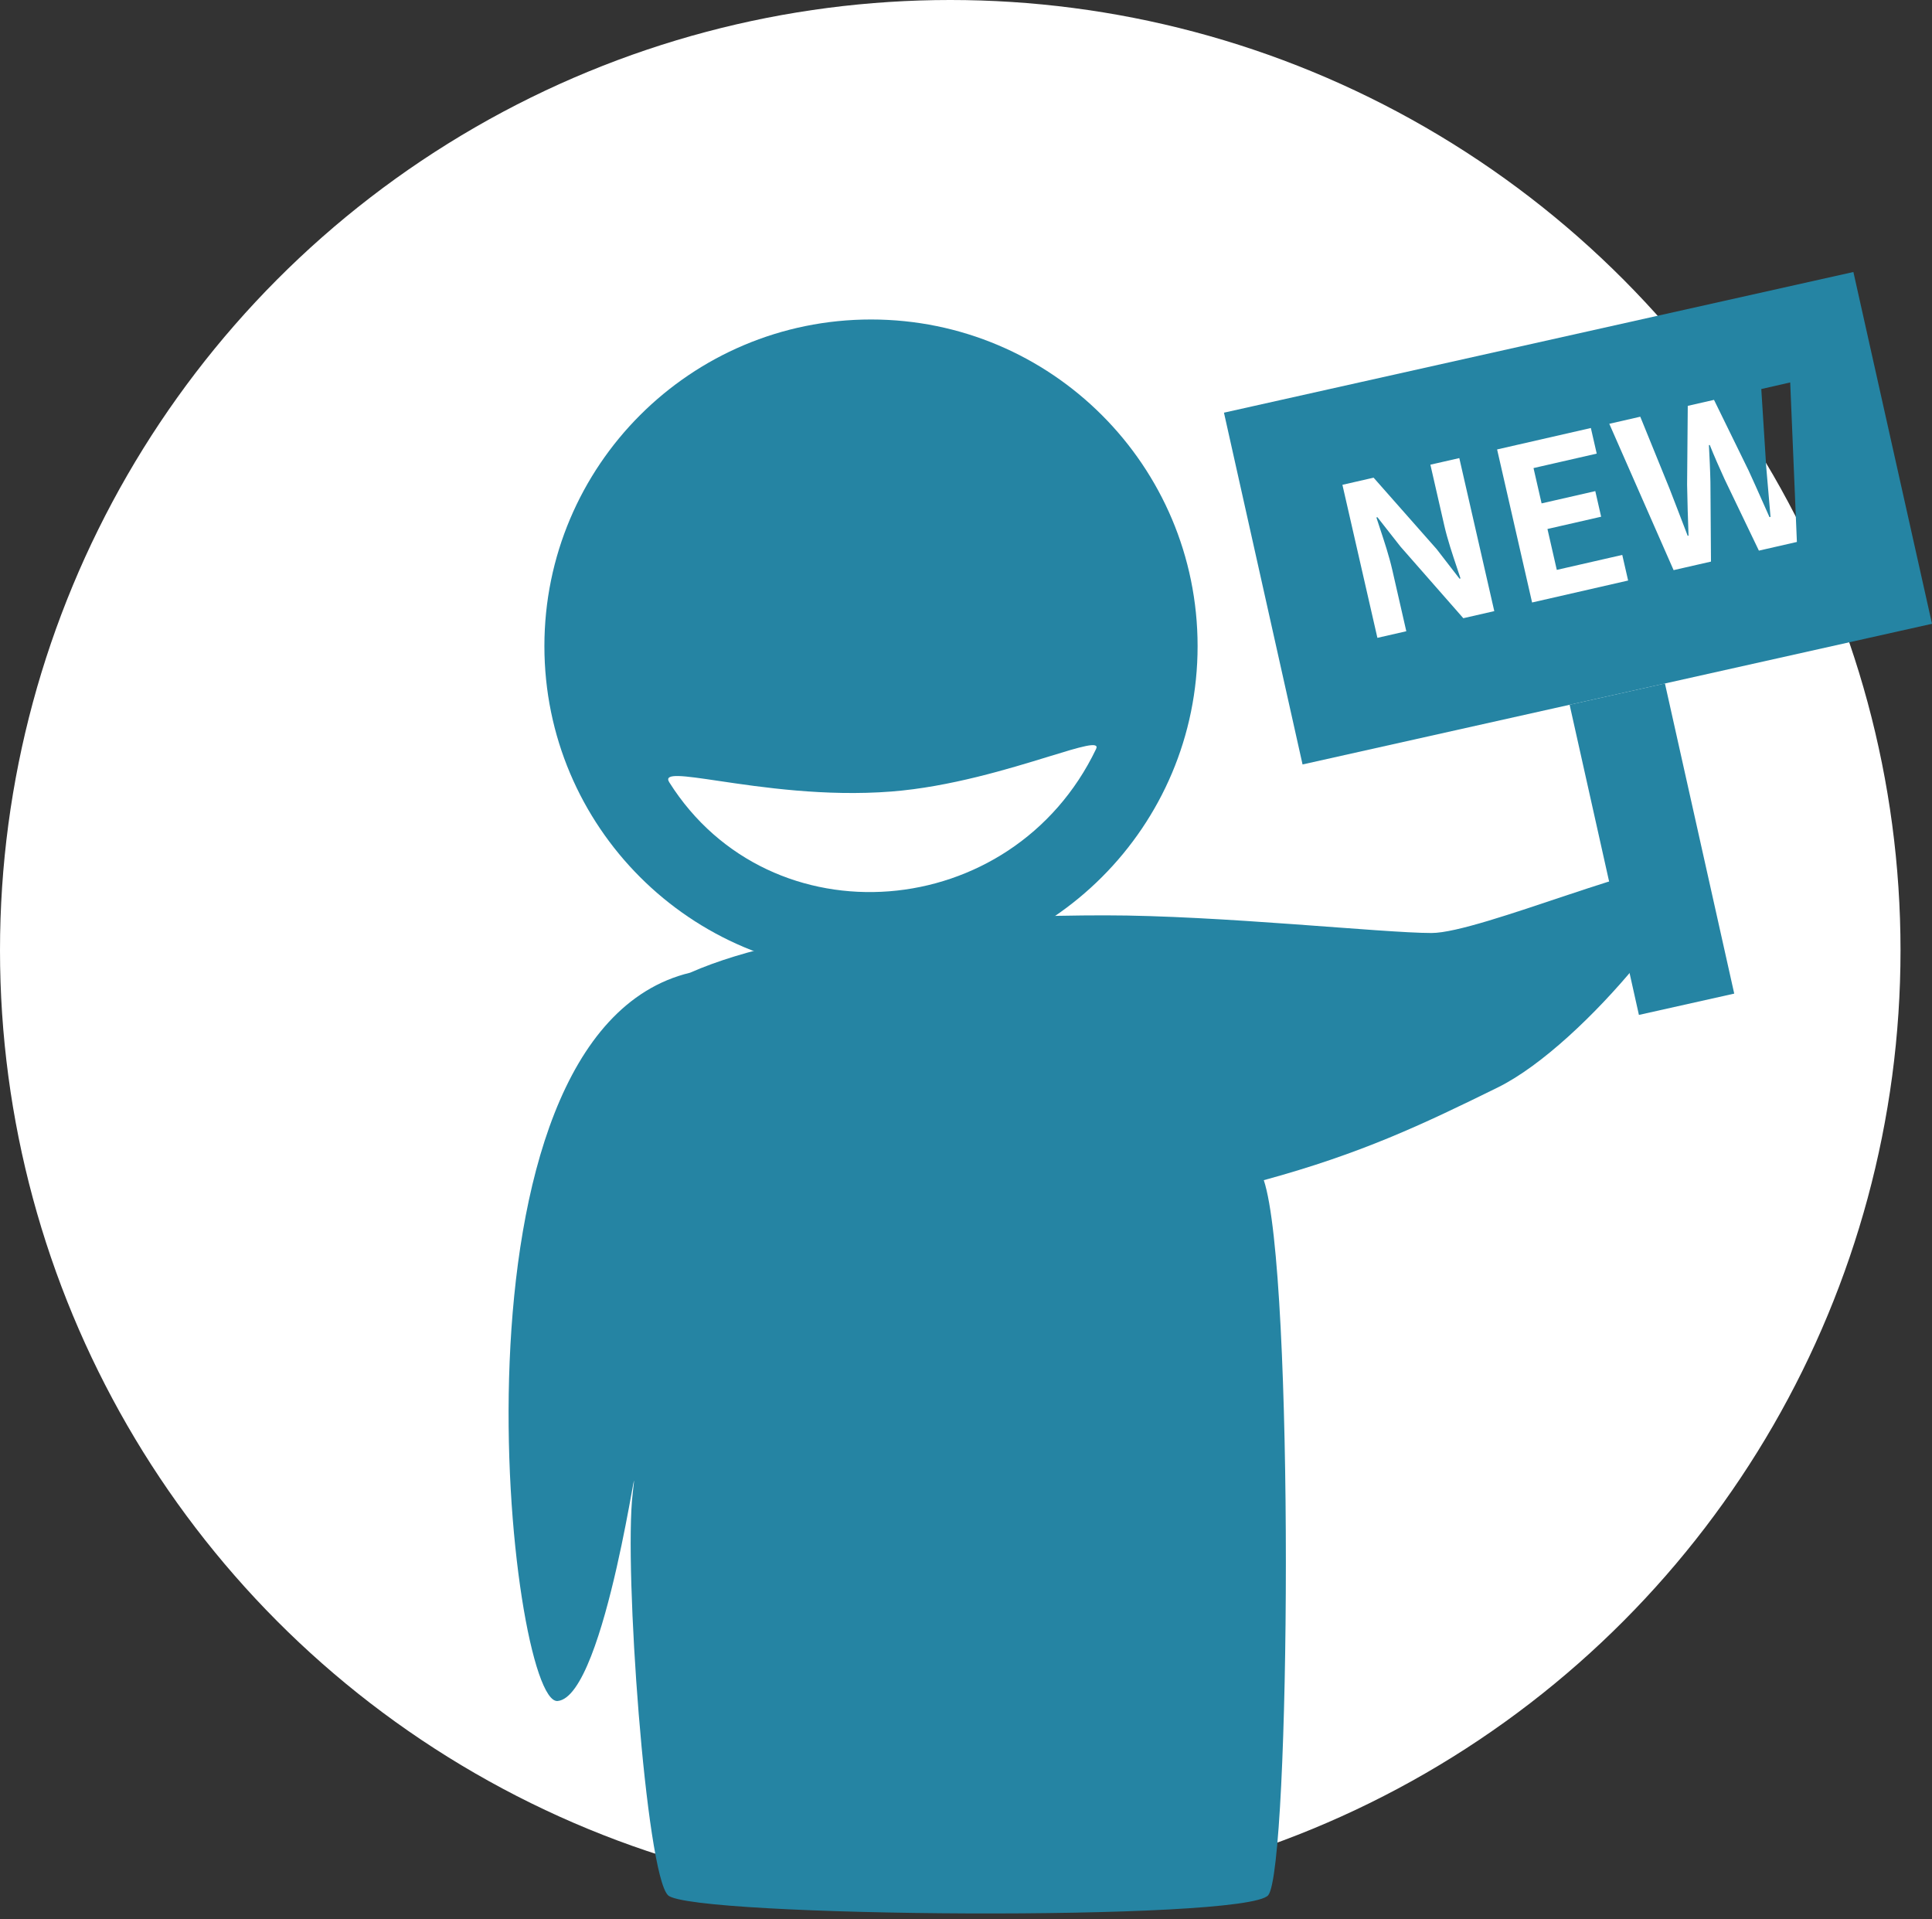 <svg width="150" height="149" viewBox="0 0 150 149" fill="none" xmlns="http://www.w3.org/2000/svg">
<rect x="0" y="0" width="150" height="149" fill="#333333" stroke="none"/>
<circle cx="73.778" cy="73.778" r="73.778" fill="white"/>
<path d="M121.865 54.714L129.265 53.06L134.645 77.138L127.245 78.792L121.865 54.714Z" fill="#2584A3"/>
<path d="M43.295 132.056C39.525 132.399 33.7 80.314 53.575 75.516C62.141 71.747 76.876 71.062 85.785 71.062C94.695 71.062 107.373 72.433 111.143 72.433C114.912 72.433 128.961 66.265 131.017 67.293C133.073 68.321 123.136 81.051 116.282 84.426C110.409 87.318 105.66 89.566 98.121 91.622C100.52 98.818 100.177 145.078 98.464 147.134C96.751 149.19 53.575 148.847 51.861 147.134C50.148 145.42 48.435 121.776 49.12 115.951C49.805 110.126 47.064 131.714 43.295 132.056Z" fill="#2584A3"/>
<path fill-rule="evenodd" clip-rule="evenodd" d="M67.624 75.518C81.628 75.518 92.981 64.165 92.981 50.161C92.981 36.156 81.628 24.803 67.624 24.803C53.619 24.803 42.267 36.156 42.267 50.161C42.267 64.165 53.619 75.518 67.624 75.518ZM51.961 60.731C59.806 73.181 78.595 71.716 85.099 58.148C85.404 57.512 83.907 57.972 81.428 58.734C78.346 59.681 73.746 61.096 69.202 61.45C64.057 61.851 59.089 61.114 55.803 60.626C53.063 60.22 51.492 59.986 51.961 60.731Z" fill="#2584A3"/>
<path fill-rule="evenodd" clip-rule="evenodd" d="M143.897 21.117L95.028 32.038L101.13 59.348L150 48.428L143.897 21.117ZM132.84 43.599L129.938 44.262L124.945 32.901L127.35 32.351L129.623 37.939C129.825 38.467 130.029 38.994 130.235 39.523C130.501 40.208 130.768 40.898 131.033 41.599L131.097 41.584C131.045 40.246 131.012 38.921 130.986 37.628L131.038 31.508L133.075 31.043L135.764 36.536C136.107 37.279 136.449 38.049 136.795 38.829L136.796 38.83C136.99 39.267 137.185 39.708 137.383 40.147L137.463 40.129C137.346 38.806 137.233 37.499 137.127 36.224L136.746 30.203L138.991 29.69L139.51 42.074L136.56 42.748L133.888 37.184C133.483 36.298 133.097 35.424 132.744 34.543L132.68 34.558C132.729 35.508 132.777 36.459 132.797 37.433L132.84 43.599ZM118.951 46.774L126.407 45.069L125.952 43.081L120.869 44.243L120.144 41.068L124.312 40.115L123.858 38.127L119.689 39.08L119.062 36.338L123.969 35.216L123.514 33.228L116.235 34.892L118.951 46.774ZM106.941 49.519L109.185 49.006L108.097 44.244C107.852 43.171 107.479 42.043 107.133 40.999C107.04 40.717 106.949 40.44 106.863 40.173L106.943 40.154L108.728 42.429L113.611 47.994L116.016 47.444L113.3 35.563L111.055 36.076L112.14 40.822C112.382 41.879 112.773 43.046 113.121 44.084L113.121 44.085C113.217 44.37 113.309 44.645 113.394 44.906L113.314 44.924L111.541 42.63L106.646 37.084L104.225 37.638L106.941 49.519Z" fill="#2584A3"/>
</svg>
